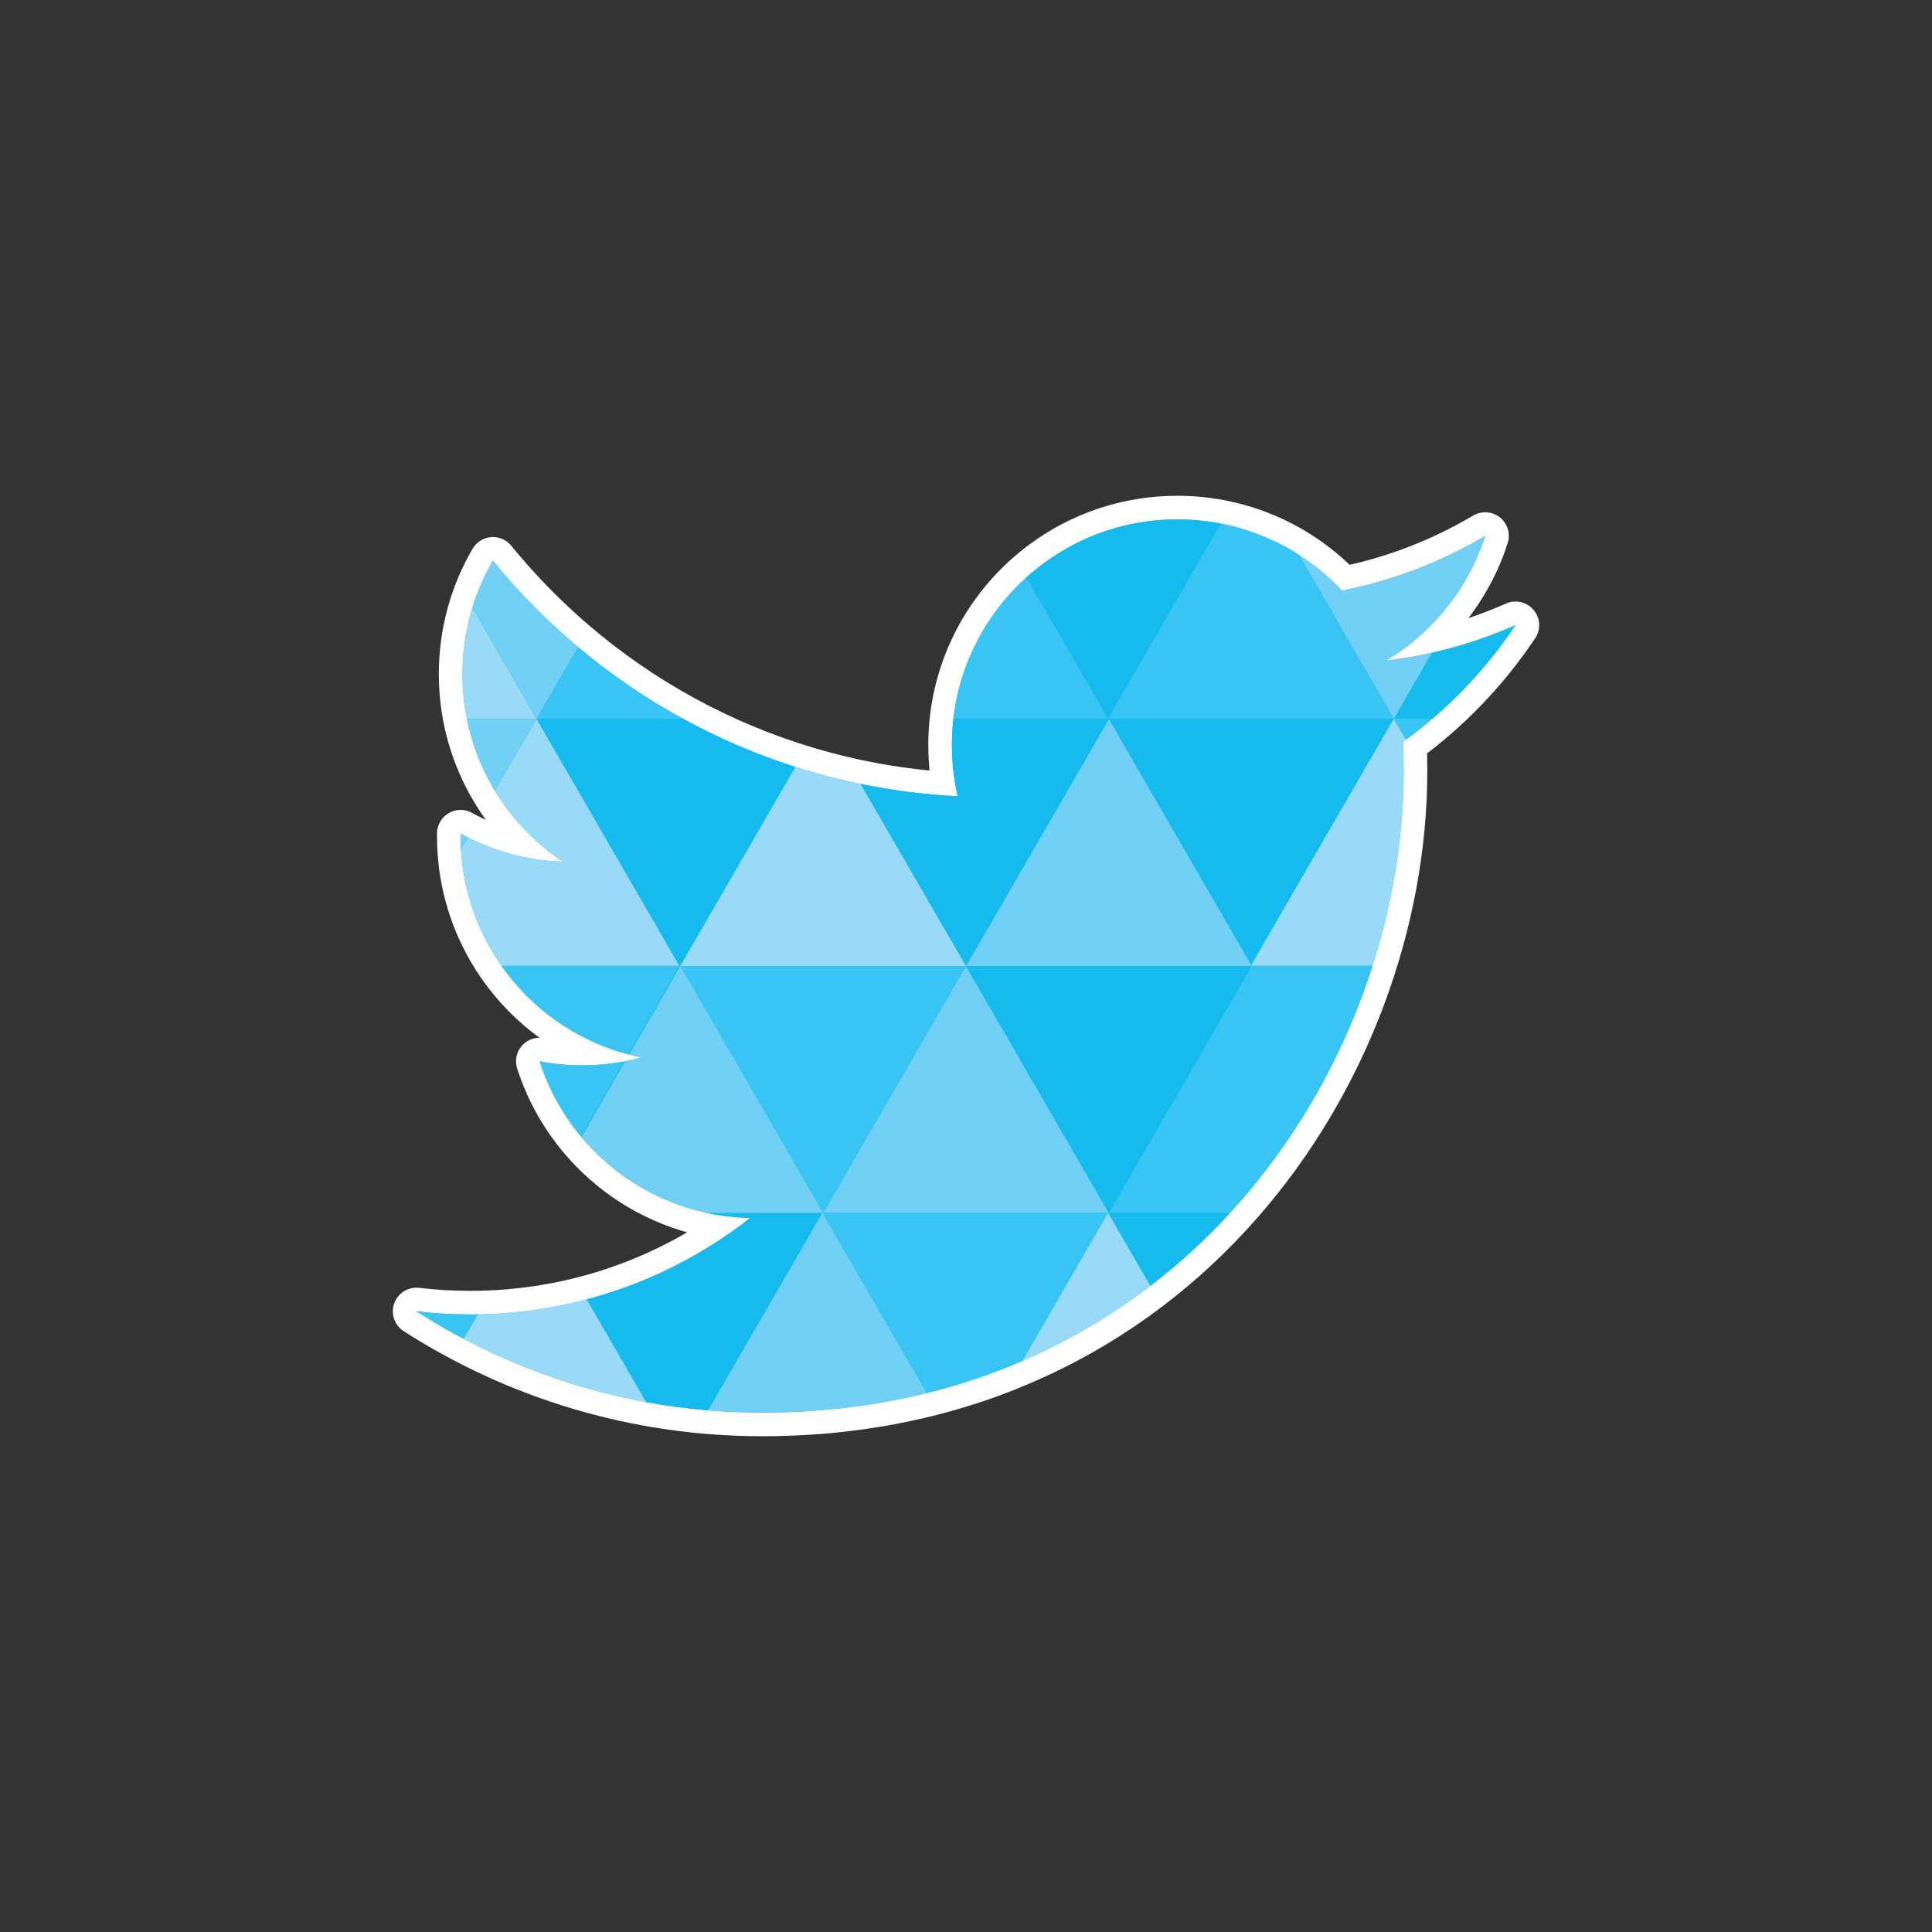 <?xml version="1.0" encoding="UTF-8" standalone="no"?><!DOCTYPE svg PUBLIC "-//W3C//DTD SVG 1.1//EN" "http://www.w3.org/Graphics/SVG/1.1/DTD/svg11.dtd"><svg width="100%" height="100%" viewBox="0 0 450 450" version="1.1" xmlns="http://www.w3.org/2000/svg" xmlns:xlink="http://www.w3.org/1999/xlink" xml:space="preserve" style="fill-rule:evenodd;clip-rule:evenodd;stroke-linecap:round;stroke-linejoin:round;stroke-miterlimit:1.414;"><rect x="0" y="0" width="450" height="450" fill="#333333" stroke="none"/><g id="Idea_2"><path d="M353,145.605c-9.419,4.178 -19.542,7.001 -30.166,8.27c10.845,-6.5 19.172,-16.793 23.093,-29.057c-10.147,6.018 -21.388,10.39 -33.351,12.746c-9.581,-10.208 -23.231,-16.587 -38.337,-16.587c-29.006,0 -52.523,23.516 -52.523,52.521c0,4.116 0.465,8.125 1.361,11.968c-43.651,-2.19 -82.351,-23.099 -108.256,-54.875c-4.52,7.757 -7.111,16.779 -7.111,26.405c0,18.221 9.274,34.297 23.366,43.715c-8.61,-0.273 -16.708,-2.635 -23.79,-6.569c-0.003,0.219 -0.003,0.439 -0.003,0.66c0,25.448 18.104,46.676 42.131,51.5c-4.408,1.2 -9.048,1.842 -13.838,1.842c-3.385,0 -6.675,-0.329 -9.881,-0.942c6.683,20.866 26.079,36.051 49.062,36.475c-17.975,14.086 -40.622,22.483 -65.228,22.483c-4.239,0 -8.42,-0.248 -12.529,-0.733c23.243,14.901 50.851,23.596 80.511,23.596c96.606,0 149.433,-80.031 149.433,-149.435c0,-2.277 -0.051,-4.543 -0.152,-6.795c10.261,-7.405 19.166,-16.655 26.208,-27.188" style="fill:#fff;fill-rule:nonzero;stroke:#fff;stroke-width:11px;"/><path d="M353,145.605c-9.419,4.178 -19.542,7.001 -30.166,8.27c10.845,-6.5 19.172,-16.793 23.093,-29.057c-10.147,6.018 -21.388,10.39 -33.351,12.746c-9.581,-10.208 -23.231,-16.587 -38.337,-16.587c-29.006,0 -52.523,23.516 -52.523,52.521c0,4.116 0.465,8.125 1.361,11.968c-43.651,-2.19 -82.351,-23.099 -108.256,-54.875c-4.52,7.757 -7.111,16.779 -7.111,26.405c0,18.221 9.274,34.297 23.366,43.715c-8.61,-0.273 -16.708,-2.635 -23.79,-6.569c-0.003,0.219 -0.003,0.439 -0.003,0.66c0,25.448 18.104,46.676 42.131,51.5c-4.408,1.2 -9.048,1.842 -13.838,1.842c-3.385,0 -6.675,-0.329 -9.881,-0.942c6.683,20.866 26.079,36.051 49.062,36.475c-17.975,14.086 -40.622,22.483 -65.228,22.483c-4.239,0 -8.42,-0.248 -12.529,-0.733c23.243,14.901 50.851,23.596 80.511,23.596c96.606,0 149.433,-80.031 149.433,-149.435c0,-2.277 -0.051,-4.543 -0.152,-6.795c10.261,-7.405 19.166,-16.655 26.208,-27.188" style="fill:#15bbee;fill-rule:nonzero;"/><g id="triangles"><clipPath id="_clip1"><path d="M100.548,94.62l-54.489,94.797c-5.347,10.375 -7.823,22.183 -7.582,35.5c-0.241,13.345 2.235,25.153 7.582,35.531l54.694,95.181c13.108,22.659 40.829,41.941 65.799,42.023l118.787,0c24.965,-0.082 50.905,-20.22 63.782,-42.482l54.823,-94.65c5.352,-10.379 7.818,-22.187 7.583,-35.518c0.235,-13.33 -2.231,-25.138 -7.583,-35.509l-53.475,-92.476c-12.613,-21.805 -38.558,-44.659 -66.266,-44.659l-118.795,0c-27.717,-0.001 -52.09,20.186 -64.86,42.262Z"/></clipPath><g clip-path="url(#_clip1)"><path d="M258.081,167.426l66.556,0l-33.277,57.517l-33.279,-57.517Z" style="fill:#15bbee;fill-rule:nonzero;"/></g><clipPath id="_clip2"><path d="M100.548,94.62l-54.489,94.797c-5.347,10.375 -7.823,22.183 -7.582,35.5c-0.241,13.345 2.235,25.153 7.582,35.531l54.694,95.181c13.108,22.659 40.829,41.941 65.799,42.023l118.787,0c24.965,-0.082 50.905,-20.22 63.782,-42.482l54.823,-94.65c5.352,-10.379 7.818,-22.187 7.583,-35.518c0.235,-13.33 -2.231,-25.138 -7.583,-35.509l-53.475,-92.476c-12.613,-21.805 -38.558,-44.659 -66.266,-44.659l-118.795,0c-27.717,-0.001 -52.09,20.186 -64.86,42.262Z"/></clipPath><g clip-path="url(#_clip2)"><path d="M191.726,282.518l66.556,0l-33.278,-57.507l-33.278,57.507Z" style="fill:#72cff5;fill-rule:nonzero;"/></g><clipPath id="_clip3"><path d="M100.548,94.62l-54.489,94.797c-5.347,10.375 -7.823,22.183 -7.582,35.5c-0.241,13.345 2.235,25.153 7.582,35.531l54.694,95.181c13.108,22.659 40.829,41.941 65.799,42.023l118.787,0c24.965,-0.082 50.905,-20.22 63.782,-42.482l54.823,-94.65c5.352,-10.379 7.818,-22.187 7.583,-35.518c0.235,-13.33 -2.231,-25.138 -7.583,-35.509l-53.475,-92.476c-12.613,-21.805 -38.558,-44.659 -66.266,-44.659l-118.795,0c-27.717,-0.001 -52.09,20.186 -64.86,42.262Z"/></clipPath><g clip-path="url(#_clip3)"><path d="M225.004,225.011l66.547,0l-33.269,-57.518l-33.278,57.518Z" style="fill:#72cff5;fill-rule:nonzero;"/></g><clipPath id="_clip4"><path d="M100.548,94.62l-54.489,94.797c-5.347,10.375 -7.823,22.183 -7.582,35.5c-0.241,13.345 2.235,25.153 7.582,35.531l54.694,95.181c13.108,22.659 40.829,41.941 65.799,42.023l118.787,0c24.965,-0.082 50.905,-20.22 63.782,-42.482l54.823,-94.65c5.352,-10.379 7.818,-22.187 7.583,-35.518c0.235,-13.33 -2.231,-25.138 -7.583,-35.509l-53.475,-92.476c-12.613,-21.805 -38.558,-44.659 -66.266,-44.659l-118.795,0c-27.717,-0.001 -52.09,20.186 -64.86,42.262Z"/></clipPath><g clip-path="url(#_clip4)"><path d="M158.449,225.011l66.555,0l-33.278,57.507l-33.277,-57.507Z" style="fill:#39c5f3;fill-rule:nonzero;"/></g><clipPath id="_clip5"><path d="M100.548,94.62l-54.489,94.797c-5.347,10.375 -7.823,22.183 -7.582,35.5c-0.241,13.345 2.235,25.153 7.582,35.531l54.694,95.181c13.108,22.659 40.829,41.941 65.799,42.023l118.787,0c24.965,-0.082 50.905,-20.22 63.782,-42.482l54.823,-94.65c5.352,-10.379 7.818,-22.187 7.583,-35.518c0.235,-13.33 -2.231,-25.138 -7.583,-35.509l-53.475,-92.476c-12.613,-21.805 -38.558,-44.659 -66.266,-44.659l-118.795,0c-27.717,-0.001 -52.09,20.186 -64.86,42.262Z"/></clipPath><g clip-path="url(#_clip5)"><path d="M224.995,225.011l66.556,0l-33.278,57.507l-33.278,-57.507Z" style="fill:#15bbee;fill-rule:nonzero;"/></g><clipPath id="_clip6"><path d="M100.548,94.62l-54.489,94.797c-5.347,10.375 -7.823,22.183 -7.582,35.5c-0.241,13.345 2.235,25.153 7.582,35.531l54.694,95.181c13.108,22.659 40.829,41.941 65.799,42.023l118.787,0c24.965,-0.082 50.905,-20.22 63.782,-42.482l54.823,-94.65c5.352,-10.379 7.818,-22.187 7.583,-35.518c0.235,-13.33 -2.231,-25.138 -7.583,-35.509l-53.475,-92.476c-12.613,-21.805 -38.558,-44.659 -66.266,-44.659l-118.795,0c-27.717,-0.001 -52.09,20.186 -64.86,42.262Z"/></clipPath><g clip-path="url(#_clip6)"><path d="M333.633,167.413c-1.993,1.705 -4.051,3.337 -6.167,4.889l-2.829,-4.889l8.996,0Z" style="fill:#39c5f3;"/></g><clipPath id="_clip7"><path d="M100.548,94.62l-54.489,94.797c-5.347,10.375 -7.823,22.183 -7.582,35.5c-0.241,13.345 2.235,25.153 7.582,35.531l54.694,95.181c13.108,22.659 40.829,41.941 65.799,42.023l118.787,0c24.965,-0.082 50.905,-20.22 63.782,-42.482l54.823,-94.65c5.352,-10.379 7.818,-22.187 7.583,-35.518c0.235,-13.33 -2.231,-25.138 -7.583,-35.509l-53.475,-92.476c-12.613,-21.805 -38.558,-44.659 -66.266,-44.659l-118.795,0c-27.717,-0.001 -52.09,20.186 -64.86,42.262Z"/></clipPath><g clip-path="url(#_clip7)"><path d="M319.706,224.934c-3.072,9.613 -7.11,19.057 -12.09,28.097l-16.256,-28.097l28.346,0Z" style="fill:#39c5f3;"/></g><clipPath id="_clip8"><path d="M100.548,94.62l-54.489,94.797c-5.347,10.375 -7.823,22.183 -7.582,35.5c-0.241,13.345 2.235,25.153 7.582,35.531l54.694,95.181c13.108,22.659 40.829,41.941 65.799,42.023l118.787,0c24.965,-0.082 50.905,-20.22 63.782,-42.482l54.823,-94.65c5.352,-10.379 7.818,-22.187 7.583,-35.518c0.235,-13.33 -2.231,-25.138 -7.583,-35.509l-53.475,-92.476c-12.613,-21.805 -38.558,-44.659 -66.266,-44.659l-118.795,0c-27.717,-0.001 -52.09,20.186 -64.86,42.262Z"/></clipPath><g clip-path="url(#_clip8)"><path d="M333.526,152.041c6.758,-1.52 13.269,-3.684 19.474,-6.436c-5.424,8.113 -11.953,15.465 -19.356,21.799l-9.007,0l8.889,-15.363Z" style="fill:#15bbee;"/></g><clipPath id="_clip9"><path d="M100.548,94.62l-54.489,94.797c-5.347,10.375 -7.823,22.183 -7.582,35.5c-0.241,13.345 2.235,25.153 7.582,35.531l54.694,95.181c13.108,22.659 40.829,41.941 65.799,42.023l118.787,0c24.965,-0.082 50.905,-20.22 63.782,-42.482l54.823,-94.65c5.352,-10.379 7.818,-22.187 7.583,-35.518c0.235,-13.33 -2.231,-25.138 -7.583,-35.509l-53.475,-92.476c-12.613,-21.805 -38.558,-44.659 -66.266,-44.659l-118.795,0c-27.717,-0.001 -52.09,20.186 -64.86,42.262Z"/></clipPath><g clip-path="url(#_clip9)"><path d="M327.466,172.302c-0.224,0.165 -0.448,0.329 -0.674,0.491c0.101,2.252 0.152,4.518 0.152,6.795c0,14.924 -2.443,30.34 -7.238,45.346l-28.346,0l33.277,-57.521l2.829,4.889Z" style="fill:#98daf8;"/></g><clipPath id="_clip10"><path d="M100.548,94.62l-54.489,94.797c-5.347,10.375 -7.823,22.183 -7.582,35.5c-0.241,13.345 2.235,25.153 7.582,35.531l54.694,95.181c13.108,22.659 40.829,41.941 65.799,42.023l118.787,0c24.965,-0.082 50.905,-20.22 63.782,-42.482l54.823,-94.65c5.352,-10.379 7.818,-22.187 7.583,-35.518c0.235,-13.33 -2.231,-25.138 -7.583,-35.509l-53.475,-92.476c-12.613,-21.805 -38.558,-44.659 -66.266,-44.659l-118.795,0c-27.717,-0.001 -52.09,20.186 -64.86,42.262Z"/></clipPath><g clip-path="url(#_clip10)"><path d="M307.691,252.894c-5.798,10.55 -12.878,20.55 -21.202,29.624l-28.207,0l33.274,-57.507l16.135,27.883Z" style="fill:#39c5f3;"/></g><clipPath id="_clip11"><path d="M100.548,94.62l-54.489,94.797c-5.347,10.375 -7.823,22.183 -7.582,35.5c-0.241,13.345 2.235,25.153 7.582,35.531l54.694,95.181c13.108,22.659 40.829,41.941 65.799,42.023l118.787,0c24.965,-0.082 50.905,-20.22 63.782,-42.482l54.823,-94.65c5.352,-10.379 7.818,-22.187 7.583,-35.518c0.235,-13.33 -2.231,-25.138 -7.583,-35.509l-53.475,-92.476c-12.613,-21.805 -38.558,-44.659 -66.266,-44.659l-118.795,0c-27.717,-0.001 -52.09,20.186 -64.86,42.262Z"/></clipPath><g clip-path="url(#_clip11)"><path d="M286.53,282.473c-5.63,6.142 -11.83,11.86 -18.589,17.038l-9.86,-17.039l28.449,0Z" style="fill:#15bbee;"/></g><clipPath id="_clip12"><path d="M100.548,94.62l-54.489,94.797c-5.347,10.375 -7.823,22.183 -7.582,35.5c-0.241,13.345 2.235,25.153 7.582,35.531l54.694,95.181c13.108,22.659 40.829,41.941 65.799,42.023l118.787,0c24.965,-0.082 50.905,-20.22 63.782,-42.482l54.823,-94.65c5.352,-10.379 7.818,-22.187 7.583,-35.518c0.235,-13.33 -2.231,-25.138 -7.583,-35.509l-53.475,-92.476c-12.613,-21.805 -38.558,-44.659 -66.266,-44.659l-118.795,0c-27.717,-0.001 -52.09,20.186 -64.86,42.262Z"/></clipPath><g clip-path="url(#_clip12)"><path d="M267.941,299.511c-8.97,6.873 -18.924,12.794 -29.834,17.49l19.974,-34.529l9.86,17.039Z" style="fill:#98daf8;"/></g><clipPath id="_clip13"><path d="M100.548,94.62l-54.489,94.797c-5.347,10.375 -7.823,22.183 -7.582,35.5c-0.241,13.345 2.235,25.153 7.582,35.531l54.694,95.181c13.108,22.659 40.829,41.941 65.799,42.023l118.787,0c24.965,-0.082 50.905,-20.22 63.782,-42.482l54.823,-94.65c5.352,-10.379 7.818,-22.187 7.583,-35.518c0.235,-13.33 -2.231,-25.138 -7.583,-35.509l-53.475,-92.476c-12.613,-21.805 -38.558,-44.659 -66.266,-44.659l-118.795,0c-27.717,-0.001 -52.09,20.186 -64.86,42.262Z"/></clipPath><g clip-path="url(#_clip13)"><path d="M238.103,317.002c-7.025,3.024 -14.448,5.54 -22.259,7.475l-24.309,-42.017l66.546,0l-19.978,34.542Z" style="fill:#39c5f3;"/></g><clipPath id="_clip14"><path d="M100.548,94.62l-54.489,94.797c-5.347,10.375 -7.823,22.183 -7.582,35.5c-0.241,13.345 2.235,25.153 7.582,35.531l54.694,95.181c13.108,22.659 40.829,41.941 65.799,42.023l118.787,0c24.965,-0.082 50.905,-20.22 63.782,-42.482l54.823,-94.65c5.352,-10.379 7.818,-22.187 7.583,-35.518c0.235,-13.33 -2.231,-25.138 -7.583,-35.509l-53.475,-92.476c-12.613,-21.805 -38.558,-44.659 -66.266,-44.659l-118.795,0c-27.717,-0.001 -52.09,20.186 -64.86,42.262Z"/></clipPath><g clip-path="url(#_clip14)"><path d="M215.842,324.478c-11.885,2.944 -24.67,4.545 -38.331,4.545c-4.248,0 -8.454,-0.179 -12.611,-0.528l26.635,-46.022l24.307,42.005Z" style="fill:#72cff5;"/></g><clipPath id="_clip15"><path d="M100.548,94.62l-54.489,94.797c-5.347,10.375 -7.823,22.183 -7.582,35.5c-0.241,13.345 2.235,25.153 7.582,35.531l54.694,95.181c13.108,22.659 40.829,41.941 65.799,42.023l118.787,0c24.965,-0.082 50.905,-20.22 63.782,-42.482l54.823,-94.65c5.352,-10.379 7.818,-22.187 7.583,-35.518c0.235,-13.33 -2.231,-25.138 -7.583,-35.509l-53.475,-92.476c-12.613,-21.805 -38.558,-44.659 -66.266,-44.659l-118.795,0c-27.717,-0.001 -52.09,20.186 -64.86,42.262Z"/></clipPath><g clip-path="url(#_clip15)"><path d="M164.901,328.495c-4.873,-0.41 -9.679,-1.054 -14.407,-1.922l-13.837,-23.922c14.061,-3.717 26.975,-10.256 38.1,-18.974c-3.526,-0.065 -6.967,-0.477 -10.291,-1.204l27.069,0l-26.634,46.022Z" style="fill:#15bbee;"/></g><clipPath id="_clip16"><path d="M100.548,94.62l-54.489,94.797c-5.347,10.375 -7.823,22.183 -7.582,35.5c-0.241,13.345 2.235,25.153 7.582,35.531l54.694,95.181c13.108,22.659 40.829,41.941 65.799,42.023l118.787,0c24.965,-0.082 50.905,-20.22 63.782,-42.482l54.823,-94.65c5.352,-10.379 7.818,-22.187 7.583,-35.518c0.235,-13.33 -2.231,-25.138 -7.583,-35.509l-53.475,-92.476c-12.613,-21.805 -38.558,-44.659 -66.266,-44.659l-118.795,0c-27.717,-0.001 -52.09,20.186 -64.86,42.262Z"/></clipPath><g clip-path="url(#_clip16)"><path d="M136.657,302.651l13.837,23.922c-15.08,-2.768 -29.365,-7.808 -42.5,-14.737l3.292,-5.691c8.757,-0.142 17.255,-1.348 25.371,-3.494Z" style="fill:#98daf8;"/></g><clipPath id="_clip17"><path d="M100.548,94.62l-54.489,94.797c-5.347,10.375 -7.823,22.183 -7.582,35.5c-0.241,13.345 2.235,25.153 7.582,35.531l54.694,95.181c13.108,22.659 40.829,41.941 65.799,42.023l118.787,0c24.965,-0.082 50.905,-20.22 63.782,-42.482l54.823,-94.65c5.352,-10.379 7.818,-22.187 7.583,-35.518c0.235,-13.33 -2.231,-25.138 -7.583,-35.509l-53.475,-92.476c-12.613,-21.805 -38.558,-44.659 -66.266,-44.659l-118.795,0c-27.717,-0.001 -52.09,20.186 -64.86,42.262Z"/></clipPath><g clip-path="url(#_clip17)"><path d="M107.987,311.832c-3.759,-1.983 -7.425,-4.121 -10.987,-6.405c4.109,0.485 8.29,0.733 12.529,0.733c0.583,0 1.166,-0.005 1.747,-0.014l-3.289,5.686Z" style="fill:#39c5f3;"/></g><clipPath id="_clip18"><path d="M100.548,94.62l-54.489,94.797c-5.347,10.375 -7.823,22.183 -7.582,35.5c-0.241,13.345 2.235,25.153 7.582,35.531l54.694,95.181c13.108,22.659 40.829,41.941 65.799,42.023l118.787,0c24.965,-0.082 50.905,-20.22 63.782,-42.482l54.823,-94.65c5.352,-10.379 7.818,-22.187 7.583,-35.518c0.235,-13.33 -2.231,-25.138 -7.583,-35.509l-53.475,-92.476c-12.613,-21.805 -38.558,-44.659 -66.266,-44.659l-118.795,0c-27.717,-0.001 -52.09,20.186 -64.86,42.262Z"/></clipPath><g clip-path="url(#_clip18)"><path d="M146.532,245.638l11.934,-20.627l33.274,57.507l-27.066,0c-11.651,-2.499 -21.873,-8.86 -29.253,-17.678l10.218,-17.659c1.275,-0.248 2.534,-0.541 3.775,-0.879c-0.971,-0.195 -1.932,-0.417 -2.882,-0.664Z" style="fill:#72cff5;"/></g><clipPath id="_clip19"><path d="M100.548,94.62l-54.489,94.797c-5.347,10.375 -7.823,22.183 -7.582,35.5c-0.241,13.345 2.235,25.153 7.582,35.531l54.694,95.181c13.108,22.659 40.829,41.941 65.799,42.023l118.787,0c24.965,-0.082 50.905,-20.22 63.782,-42.482l54.823,-94.65c5.352,-10.379 7.818,-22.187 7.583,-35.518c0.235,-13.33 -2.231,-25.138 -7.583,-35.509l-53.475,-92.476c-12.613,-21.805 -38.558,-44.659 -66.266,-44.659l-118.795,0c-27.717,-0.001 -52.09,20.186 -64.86,42.262Z"/></clipPath><g clip-path="url(#_clip19)"><path d="M135.272,264.662c-4.228,-5.098 -7.511,-11.007 -9.577,-17.46c3.206,0.613 6.496,0.942 9.881,0.942c3.342,0 6.611,-0.312 9.779,-0.909l-10.083,17.427Zm11.04,-19.082c-12.116,-3.213 -22.515,-10.649 -29.525,-20.637l41.465,0l-11.94,20.637Z" style="fill:#39c5f3;"/></g><clipPath id="_clip20"><path d="M100.548,94.62l-54.489,94.797c-5.347,10.375 -7.823,22.183 -7.582,35.5c-0.241,13.345 2.235,25.153 7.582,35.531l54.694,95.181c13.108,22.659 40.829,41.941 65.799,42.023l118.787,0c24.965,-0.082 50.905,-20.22 63.782,-42.482l54.823,-94.65c5.352,-10.379 7.818,-22.187 7.583,-35.518c0.235,-13.33 -2.231,-25.138 -7.583,-35.509l-53.475,-92.476c-12.613,-21.805 -38.558,-44.659 -66.266,-44.659l-118.795,0c-27.717,-0.001 -52.09,20.186 -64.86,42.262Z"/></clipPath><g clip-path="url(#_clip20)"><path d="M115.276,184.184l9.699,-16.767l33.277,57.517l-41.472,0c-5.438,-7.752 -8.835,-17.039 -9.41,-27.081l1.622,-2.804c6.665,3.389 14.158,5.411 22.084,5.662c-6.399,-4.277 -11.805,-9.927 -15.8,-16.527Z" style="fill:#98daf8;"/></g><clipPath id="_clip21"><path d="M100.548,94.62l-54.489,94.797c-5.347,10.375 -7.823,22.183 -7.582,35.5c-0.241,13.345 2.235,25.153 7.582,35.531l54.694,95.181c13.108,22.659 40.829,41.941 65.799,42.023l118.787,0c24.965,-0.082 50.905,-20.22 63.782,-42.482l54.823,-94.65c5.352,-10.379 7.818,-22.187 7.583,-35.518c0.235,-13.33 -2.231,-25.138 -7.583,-35.509l-53.475,-92.476c-12.613,-21.805 -38.558,-44.659 -66.266,-44.659l-118.795,0c-27.717,-0.001 -52.09,20.186 -64.86,42.262Z"/></clipPath><g clip-path="url(#_clip21)"><path d="M107.37,197.862c-0.058,-1.013 -0.087,-2.033 -0.087,-3.06c0,-0.221 0,-0.441 0.003,-0.66c0.564,0.313 1.134,0.616 1.71,0.909l-1.626,2.811Zm7.909,-13.673c-3.08,-5.088 -5.322,-10.74 -6.534,-16.763l16.23,0l-9.696,16.763Z" style="fill:#72cff5;"/></g><clipPath id="_clip22"><path d="M100.548,94.62l-54.489,94.797c-5.347,10.375 -7.823,22.183 -7.582,35.5c-0.241,13.345 2.235,25.153 7.582,35.531l54.694,95.181c13.108,22.659 40.829,41.941 65.799,42.023l118.787,0c24.965,-0.082 50.905,-20.22 63.782,-42.482l54.823,-94.65c5.352,-10.379 7.818,-22.187 7.583,-35.518c0.235,-13.33 -2.231,-25.138 -7.583,-35.509l-53.475,-92.476c-12.613,-21.805 -38.558,-44.659 -66.266,-44.659l-118.795,0c-27.717,-0.001 -52.09,20.186 -64.86,42.262Z"/></clipPath><g clip-path="url(#_clip22)"><path d="M124.975,167.404l-16.234,0c-0.676,-3.365 -1.031,-6.846 -1.031,-10.408c0,-5.376 0.808,-10.563 2.309,-15.447l14.956,25.855Z" style="fill:#98daf8;"/></g><clipPath id="_clip23"><path d="M100.548,94.62l-54.489,94.797c-5.347,10.375 -7.823,22.183 -7.582,35.5c-0.241,13.345 2.235,25.153 7.582,35.531l54.694,95.181c13.108,22.659 40.829,41.941 65.799,42.023l118.787,0c24.965,-0.082 50.905,-20.22 63.782,-42.482l54.823,-94.65c5.352,-10.379 7.818,-22.187 7.583,-35.518c0.235,-13.33 -2.231,-25.138 -7.583,-35.509l-53.475,-92.476c-12.613,-21.805 -38.558,-44.659 -66.266,-44.659l-118.795,0c-27.717,-0.001 -52.09,20.186 -64.86,42.262Z"/></clipPath><g clip-path="url(#_clip23)"><path d="M110.021,141.543c1.186,-3.859 2.805,-7.529 4.8,-10.952c5.962,7.313 12.601,14.05 19.822,20.115l-9.659,16.697l-14.963,-25.86Z" style="fill:#72cff5;"/></g><clipPath id="_clip24"><path d="M100.548,94.62l-54.489,94.797c-5.347,10.375 -7.823,22.183 -7.582,35.5c-0.241,13.345 2.235,25.153 7.582,35.531l54.694,95.181c13.108,22.659 40.829,41.941 65.799,42.023l118.787,0c24.965,-0.082 50.905,-20.22 63.782,-42.482l54.823,-94.65c5.352,-10.379 7.818,-22.187 7.583,-35.518c0.235,-13.33 -2.231,-25.138 -7.583,-35.509l-53.475,-92.476c-12.613,-21.805 -38.558,-44.659 -66.266,-44.659l-118.795,0c-27.717,-0.001 -52.09,20.186 -64.86,42.262Z"/></clipPath><g clip-path="url(#_clip24)"><path d="M134.64,150.704c7.539,6.333 15.712,11.935 24.411,16.696l-34.067,0l9.656,-16.696Z" style="fill:#39c5f3;"/></g><clipPath id="_clip25"><path d="M100.548,94.62l-54.489,94.797c-5.347,10.375 -7.823,22.183 -7.582,35.5c-0.241,13.345 2.235,25.153 7.582,35.531l54.694,95.181c13.108,22.659 40.829,41.941 65.799,42.023l118.787,0c24.965,-0.082 50.905,-20.22 63.782,-42.482l54.823,-94.65c5.352,-10.379 7.818,-22.187 7.583,-35.518c0.235,-13.33 -2.231,-25.138 -7.583,-35.509l-53.475,-92.476c-12.613,-21.805 -38.558,-44.659 -66.266,-44.659l-118.795,0c-27.717,-0.001 -52.09,20.186 -64.86,42.262Z"/></clipPath><g clip-path="url(#_clip25)"><path d="M159.074,167.413c8.229,4.501 16.928,8.251 26.005,11.157l-26.827,46.356l-33.268,-57.513l34.09,0Z" style="fill:#15bbee;"/></g><clipPath id="_clip26"><path d="M100.548,94.62l-54.489,94.797c-5.347,10.375 -7.823,22.183 -7.582,35.5c-0.241,13.345 2.235,25.153 7.582,35.531l54.694,95.181c13.108,22.659 40.829,41.941 65.799,42.023l118.787,0c24.965,-0.082 50.905,-20.22 63.782,-42.482l54.823,-94.65c5.352,-10.379 7.818,-22.187 7.583,-35.518c0.235,-13.33 -2.231,-25.138 -7.583,-35.509l-53.475,-92.476c-12.613,-21.805 -38.558,-44.659 -66.266,-44.659l-118.795,0c-27.717,-0.001 -52.09,20.186 -64.86,42.262Z"/></clipPath><g clip-path="url(#_clip26)"><path d="M185.278,178.633c4.956,1.579 10.026,2.907 15.193,3.968l24.533,42.399l-66.555,0l26.829,-46.367Z" style="fill:#98daf8;"/></g><clipPath id="_clip27"><path d="M100.548,94.62l-54.489,94.797c-5.347,10.375 -7.823,22.183 -7.582,35.5c-0.241,13.345 2.235,25.153 7.582,35.531l54.694,95.181c13.108,22.659 40.829,41.941 65.799,42.023l118.787,0c24.965,-0.082 50.905,-20.22 63.782,-42.482l54.823,-94.65c5.352,-10.379 7.818,-22.187 7.583,-35.518c0.235,-13.33 -2.231,-25.138 -7.583,-35.509l-53.475,-92.476c-12.613,-21.805 -38.558,-44.659 -66.266,-44.659l-118.795,0c-27.717,-0.001 -52.09,20.186 -64.86,42.262Z"/></clipPath><g clip-path="url(#_clip27)"><path d="M222.056,167.493l36.226,0l-33.278,57.507l-24.535,-42.4c7.353,1.51 14.903,2.48 22.608,2.866c-0.896,-3.843 -1.361,-7.852 -1.361,-11.968c0,-2.031 0.115,-4.035 0.34,-6.005Z" style="fill:#15bbee;"/></g><clipPath id="_clip28"><path d="M100.548,94.62l-54.489,94.797c-5.347,10.375 -7.823,22.183 -7.582,35.5c-0.241,13.345 2.235,25.153 7.582,35.531l54.694,95.181c13.108,22.659 40.829,41.941 65.799,42.023l118.787,0c24.965,-0.082 50.905,-20.22 63.782,-42.482l54.823,-94.65c5.352,-10.379 7.818,-22.187 7.583,-35.518c0.235,-13.33 -2.231,-25.138 -7.583,-35.509l-53.475,-92.476c-12.613,-21.805 -38.558,-44.659 -66.266,-44.659l-118.795,0c-27.717,-0.001 -52.09,20.186 -64.86,42.262Z"/></clipPath><g clip-path="url(#_clip28)"><path d="M258.282,167.4l-36.215,0c1.51,-13.066 7.817,-24.671 17.114,-33.01l19.101,33.01Z" style="fill:#39c5f3;"/></g><clipPath id="_clip29"><path d="M100.548,94.62l-54.489,94.797c-5.347,10.375 -7.823,22.183 -7.582,35.5c-0.241,13.345 2.235,25.153 7.582,35.531l54.694,95.181c13.108,22.659 40.829,41.941 65.799,42.023l118.787,0c24.965,-0.082 50.905,-20.22 63.782,-42.482l54.823,-94.65c5.352,-10.379 7.818,-22.187 7.583,-35.518c0.235,-13.33 -2.231,-25.138 -7.583,-35.509l-53.475,-92.476c-12.613,-21.805 -38.558,-44.659 -66.266,-44.659l-118.795,0c-27.717,-0.001 -52.09,20.186 -64.86,42.262Z"/></clipPath><g clip-path="url(#_clip29)"><path d="M239.052,134.506c9.312,-8.409 21.652,-13.529 35.187,-13.529c3.468,0 6.858,0.336 10.141,0.978l-26.299,45.449l-19.029,-32.898Z" style="fill:#15bbee;"/></g><clipPath id="_clip30"><path d="M100.548,94.62l-54.489,94.797c-5.347,10.375 -7.823,22.183 -7.582,35.5c-0.241,13.345 2.235,25.153 7.582,35.531l54.694,95.181c13.108,22.659 40.829,41.941 65.799,42.023l118.787,0c24.965,-0.082 50.905,-20.22 63.782,-42.482l54.823,-94.65c5.352,-10.379 7.818,-22.187 7.583,-35.518c0.235,-13.33 -2.231,-25.138 -7.583,-35.509l-53.475,-92.476c-12.613,-21.805 -38.558,-44.659 -66.266,-44.659l-118.795,0c-27.717,-0.001 -52.09,20.186 -64.86,42.262Z"/></clipPath><g clip-path="url(#_clip30)"><path d="M302.564,129.246c3.677,2.353 7.04,5.151 10.012,8.318c11.963,-2.356 23.204,-6.728 33.351,-12.746c-3.921,12.264 -12.248,22.557 -23.093,29.057c3.623,-0.433 7.188,-1.046 10.686,-1.833l-8.883,15.358l-22.073,-38.154Z" style="fill:#72cff5;"/></g><clipPath id="_clip31"><path d="M100.548,94.62l-54.489,94.797c-5.347,10.375 -7.823,22.183 -7.582,35.5c-0.241,13.345 2.235,25.153 7.582,35.531l54.694,95.181c13.108,22.659 40.829,41.941 65.799,42.023l118.787,0c24.965,-0.082 50.905,-20.22 63.782,-42.482l54.823,-94.65c5.352,-10.379 7.818,-22.187 7.583,-35.518c0.235,-13.33 -2.231,-25.138 -7.583,-35.509l-53.475,-92.476c-12.613,-21.805 -38.558,-44.659 -66.266,-44.659l-118.795,0c-27.717,-0.001 -52.09,20.186 -64.86,42.262Z"/></clipPath><g clip-path="url(#_clip31)"><path d="M284.372,121.953c6.587,1.286 12.737,3.801 18.197,7.296l22.068,38.151l-66.556,0l26.291,-45.447Z" style="fill:#39c5f3;"/></g></g></g></svg>